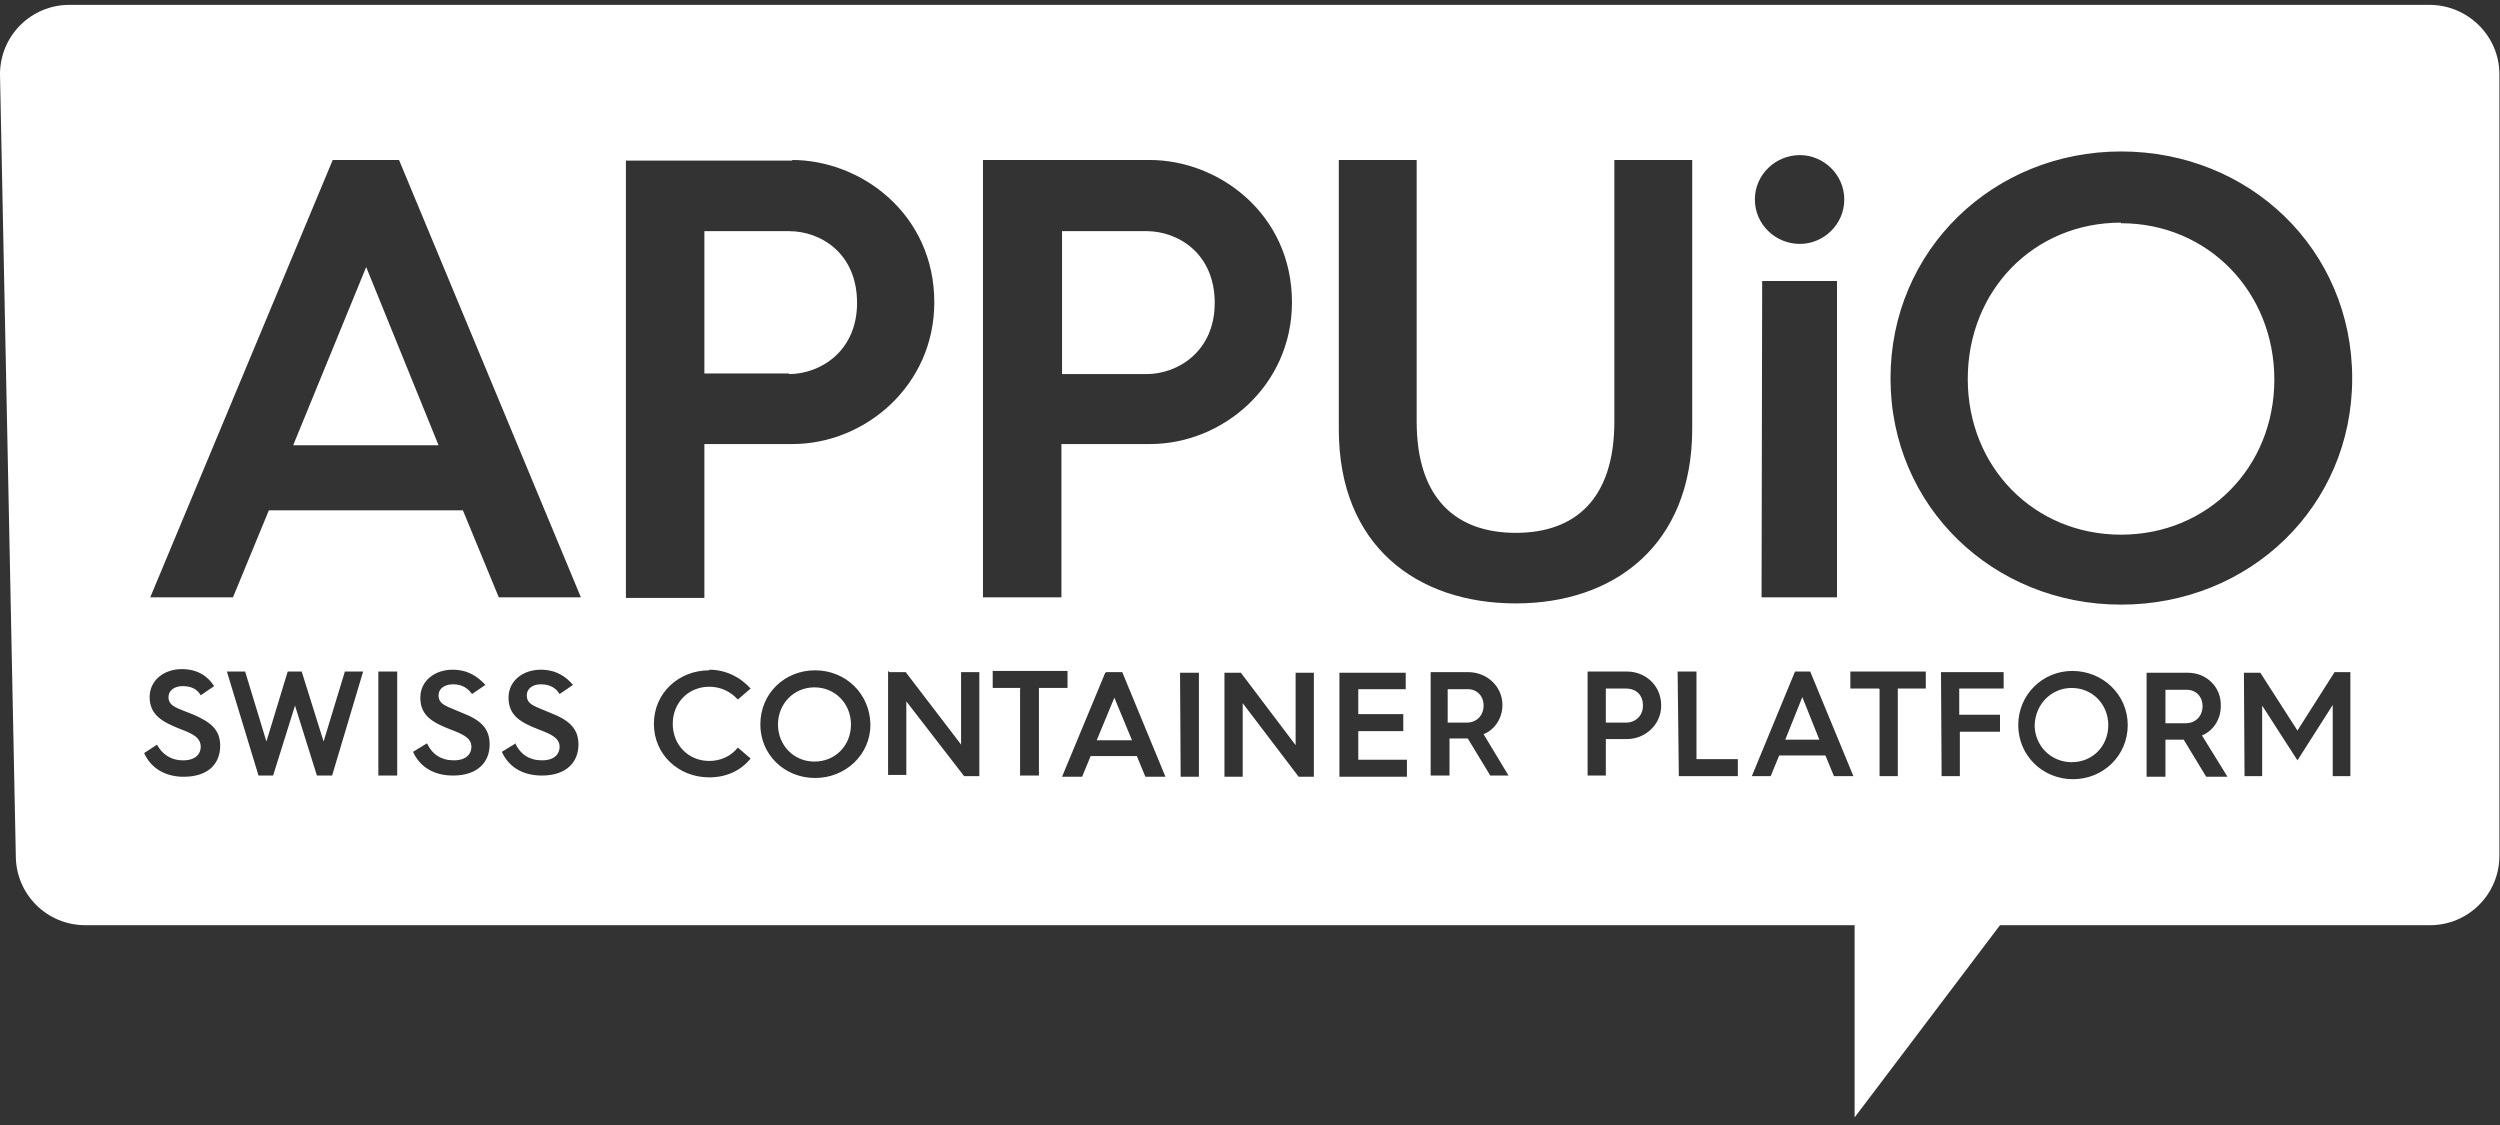 <?xml version="1.0" encoding="utf-8"?>
<!-- Generator: Adobe Illustrator 24.3.0, SVG Export Plug-In . SVG Version: 6.00 Build 0)  -->
<svg version="1.1" id="Ebene_1" xmlns="http://www.w3.org/2000/svg" xmlns:xlink="http://www.w3.org/1999/xlink" x="0px" y="0px"
	 viewBox="0 0 411 185" style="enable-background:new 0 0 411 185;" xml:space="preserve">
<rect x="0" y="0" width="411" height="185" fill="#333333" stroke="none"/>
<style type="text/css">
	.st0{fill:#FFFFFF;}
</style>
<g id="Page-1">
	<g id="appuio_logo-f81608f1">
		<g id="b-link" transform="translate(0, 0.502)">
		</g>
		<path id="Combined-Shape" class="st0" d="M399.4,0.8c6.3,0,11.5,5.1,11.5,11.4l0,0v128.5c0,6.3-5.1,11.4-11.4,11.4l0,0h-70.7
			l-23.9,31.6v-31.6H14c-6.3,0-11.4-5.1-11.4-11.4l0,0L0,12.2C0,5.9,5.1,0.8,11.4,0.8l0,0H399.4z M340.7,110.3L340.7,110.3
			c-4.9,0-8.9,3.9-8.9,8.9s4,8.9,9,8.9s9-3.9,9-8.9S345.7,110.3,340.7,110.3L340.7,110.3z M134,110.2L134,110.2c-5,0-9,3.8-9,8.9
			c0,5,4,8.8,9,8.8c5,0,9.1-3.8,9.1-8.8C143,114,139,110.2,134,110.2L134,110.2z M116.6,110.1l0,0.1c-5,0-9.1,3.7-9.1,8.8
			s4.1,8.8,9.1,8.8c2.8,0,5.2-1.1,6.8-3.1l0,0l-2.1-1.8c-1.1,1.4-2.8,2.2-4.7,2.2c-3.4,0-6-2.6-6-6.1s2.6-6.1,6-6.1
			c1.9,0,3.5,0.8,4.7,2.1l0,0l2.1-1.8C121.7,111.3,119.3,110.1,116.6,110.1L116.6,110.1z M184.5,110.5h-2.6l-0.2,0.1l-7.1,17.1h3.3
			l1.4-3.4h7.6l1.4,3.4h3.3L184.5,110.5z M359.7,110.6H353l-0.1,0v17.1h3.1v-6.1h3l3.7,6.1h3.5l-4.2-6.8c1.8-0.7,3.1-2.6,3.1-4.8
			C365.2,112.9,362.7,110.6,359.7,110.6L359.7,110.6z M197.1,110.6H194l0.1,17.1h3V110.6z M204,110.6h-2.7v17.1h3v-12.1l9.2,12.1
			h2.5v-17.1h-3v11.9L204,110.6z M231.1,110.6h-10.9l0,17.1h11.1v-2.8h-8v-4.7h7.4v-2.8h-7.4v-4.1h7.8V110.6z M371.6,110.6h-2.7
			l0.1,17h2.9V116l5.8,9l5.8-9.1v11.7h2.9v-17.1h-2.6l-6.1,9.6L371.6,110.6z M329.5,110.5h-10.4l0.1,17.1h3v-7.3h6.6v-2.8h-6.7v-4.3
			h7.3V110.5z M74.4,110.1c-2.9,0-5.3,1.8-5.3,4.6c0,3,2.1,4.1,4.9,5.2c2.1,0.8,3.5,1.4,3.5,2.9c0,0.8-0.5,2.2-2.9,2.2
			c-2.1,0-3.5-1-4.3-2.6l0,0l-0.1-0.2l-2.3,1.4c1.1,2.4,3.3,3.9,6.6,3.9c4,0,6-2.2,6-5.1c0-2.6-1.4-4-4.5-5.2
			c-2.5-1.1-3.9-1.3-3.9-2.9c0-1.1,1-1.8,2.4-1.8c1.4,0,2.4,0.6,3.1,1.6l0,0l2.2-1.5C78.6,111.3,77,110.1,74.4,110.1z M88.9,110.1
			c-2.9,0-5.3,1.8-5.3,4.6c0,3,2.1,4.1,4.9,5.2c2.1,0.8,3.5,1.4,3.5,2.9c0,0.8-0.5,2.2-2.9,2.2c-2.1,0-3.5-1-4.3-2.6l0,0l0-0.2
			l-2.3,1.4c1.1,2.4,3.3,3.9,6.6,3.9c4,0,6-2.2,6-5.1c0-2.6-1.5-4-4.6-5.2c-2.5-1.1-3.9-1.3-3.9-2.9c0-1.1,1-1.8,2.3-1.8
			c1.5,0,2.5,0.6,3.1,1.6l0,0l2.2-1.5C93.1,111.3,91.5,110.1,88.9,110.1z M29.9,110c-2.9,0-5.3,1.8-5.3,4.6c0,3,2.2,4.1,4.9,5.2
			c2.1,0.8,3.5,1.4,3.5,3c0,0.8-0.5,2.2-2.9,2.2c-2.1,0-3.5-1.1-4.3-2.6l0,0l0.2-0.1l-2.3,1.5c1,2.3,3.2,3.8,6.2,3.9l0.3,0
			c4.1,0,6-2.2,6-5.1c0-2.6-1.5-3.9-4.6-5.2c-2.5-1-3.9-1.3-3.9-2.8c0-1.1,1-1.8,2.3-1.8c1.5,0,2.4,0.5,3,1.5l0,0l2.2-1.5
			C34.2,111.2,32.5,110,29.9,110z M316.6,110.4h-12.4v2.8h4.7l0.1,0.1v14.3h3v-14.4h4.6V110.4z M146,110.3v17.1h3v-12.1l9.5,12.3
			h2.5v-17.1h-3v11.9l-9.1-11.9h-2.7L146,110.3z M297.6,110.4h-2.5l-7.1,17.2h3.1l1.4-3.4h7.6l1.4,3.4h3.2L297.6,110.4z
			 M278.9,110.4h-3.1l0.2,17.2h9.7v-2.8h-6.8V110.4z M267.5,110.4H261l0,0v17.1h3v-6h3.5c2.9,0,5.6-2.3,5.6-5.5
			C273.1,112.5,270.3,110.4,267.5,110.4L267.5,110.4z M241.4,110.5h-6.2v17h3.1v-6.1h3l3.7,6.1h3l-4.1-6.8c1.8-0.7,3.1-2.6,3.1-4.8
			C247,112.8,244.4,110.5,241.4,110.5L241.4,110.5z M175.5,110.3h-12.3v2.8h4.6l-0.1,0.1v14.3h3.1v-14.4h4.7V110.3z M40.3,110.4h-3
			l5.2,17.1h2.4l3.6-11.5l3.6,11.5h2.5l5.1-17.1h-3l-3.5,11.5l-3.6-11.5h-2.3l-3.5,11.5L40.3,110.4z M65.3,110.4h-3.1l0,17.1h3.1
			V110.4z M340.6,113.1c3.4,0,6,2.7,6,6.1c0,3.5-2.6,6.1-6,6.1l0,0l-0.2,0c-3.3-0.1-5.8-2.7-5.9-5.9l0-0.2
			C334.6,115.8,337.2,113.1,340.6,113.1z M133.9,113c3.4,0,6,2.7,6,6.1c0,3.5-2.6,6.1-6,6.1l0,0l-0.2,0c-3.3-0.1-5.7-2.7-5.8-5.9
			l0-0.2C127.9,115.7,130.5,113,133.9,113z M183.2,114.7l2.9,7h-5.8L183.2,114.7z M296.3,114.6l2.8,7h-5.6L296.3,114.6z
			 M359.5,113.4c1.5,0,2.6,1.1,2.6,2.7c0,1.6-1.1,2.8-2.8,2.8l0,0H356v-5.5H359.5z M241.3,113.3c1.5,0,2.6,1.1,2.6,2.7
			s-1.1,2.8-2.8,2.8l0,0H238v-5.5H241.3z M267.4,113.2c1.3,0,2.7,0.8,2.7,2.8c0,1.9-1.5,2.8-2.7,2.8l0,0H264v-5.6H267.4z
			 M348.7,24.9c-21,0-37.9,16.2-37.9,37.3s16.9,37.2,37.9,37.2c21.1,0,38-16.1,38-37.2C386.7,41,369.8,24.9,348.7,24.9z M232.9,26.3
			h-12.8v44.3c0,19.1,12.8,28.6,29.1,28.6c16.1,0,29-9.5,29-28.7V26.3h-12.8v43c0,12.8-6.5,18.3-16.2,18.3
			c-9.8,0-16.3-5.6-16.3-18.3V26.3z M130.2,26.3l0.1,0.1h-27.4v71.9h12.9V73h14.5c11.9,0,23.3-9.6,23.3-23.3
			C153.6,35.2,141.6,26.3,130.2,26.3z M302,46.2h-12.3l-0.1,52H302V46.2z M189,26.3h-27.4v71.9h12.9V73h14.6
			c11.9,0,23.3-9.6,23.3-23.3C212.4,35.2,200.4,26.3,189,26.3z M65.6,26.3H54.7l-30,71.9h13.6l5.9-14.3h31.9L82,98.2h13.5L65.6,26.3
			z M348.7,36.6l0,0.1c14.3,0,25.2,11.3,25.2,25.7c0,14.4-10.9,25.5-25.2,25.5c-14.3,0-25.2-11.1-25.2-25.6S334.3,36.6,348.7,36.6z
			 M60.2,43.9l11.9,29.3H48.2L60.2,43.9z M188.5,38c5.1,0,11.2,3.6,11.2,11.8c0,8-6.1,11.7-11.2,11.7h-13.9V38H188.5z M129.7,38
			c5.2,0,11.2,3.6,11.2,11.8c0,8-6.1,11.7-11.2,11.7v-0.1h-13.9V38H129.7z M295.9,25.5c-4,0-7.4,3.2-7.4,7.3c0,4.1,3.4,7.3,7.4,7.3
			c3.9,0,7.3-3.2,7.3-7.3S299.8,25.5,295.9,25.5z"/>
	</g>
</g>
</svg>
